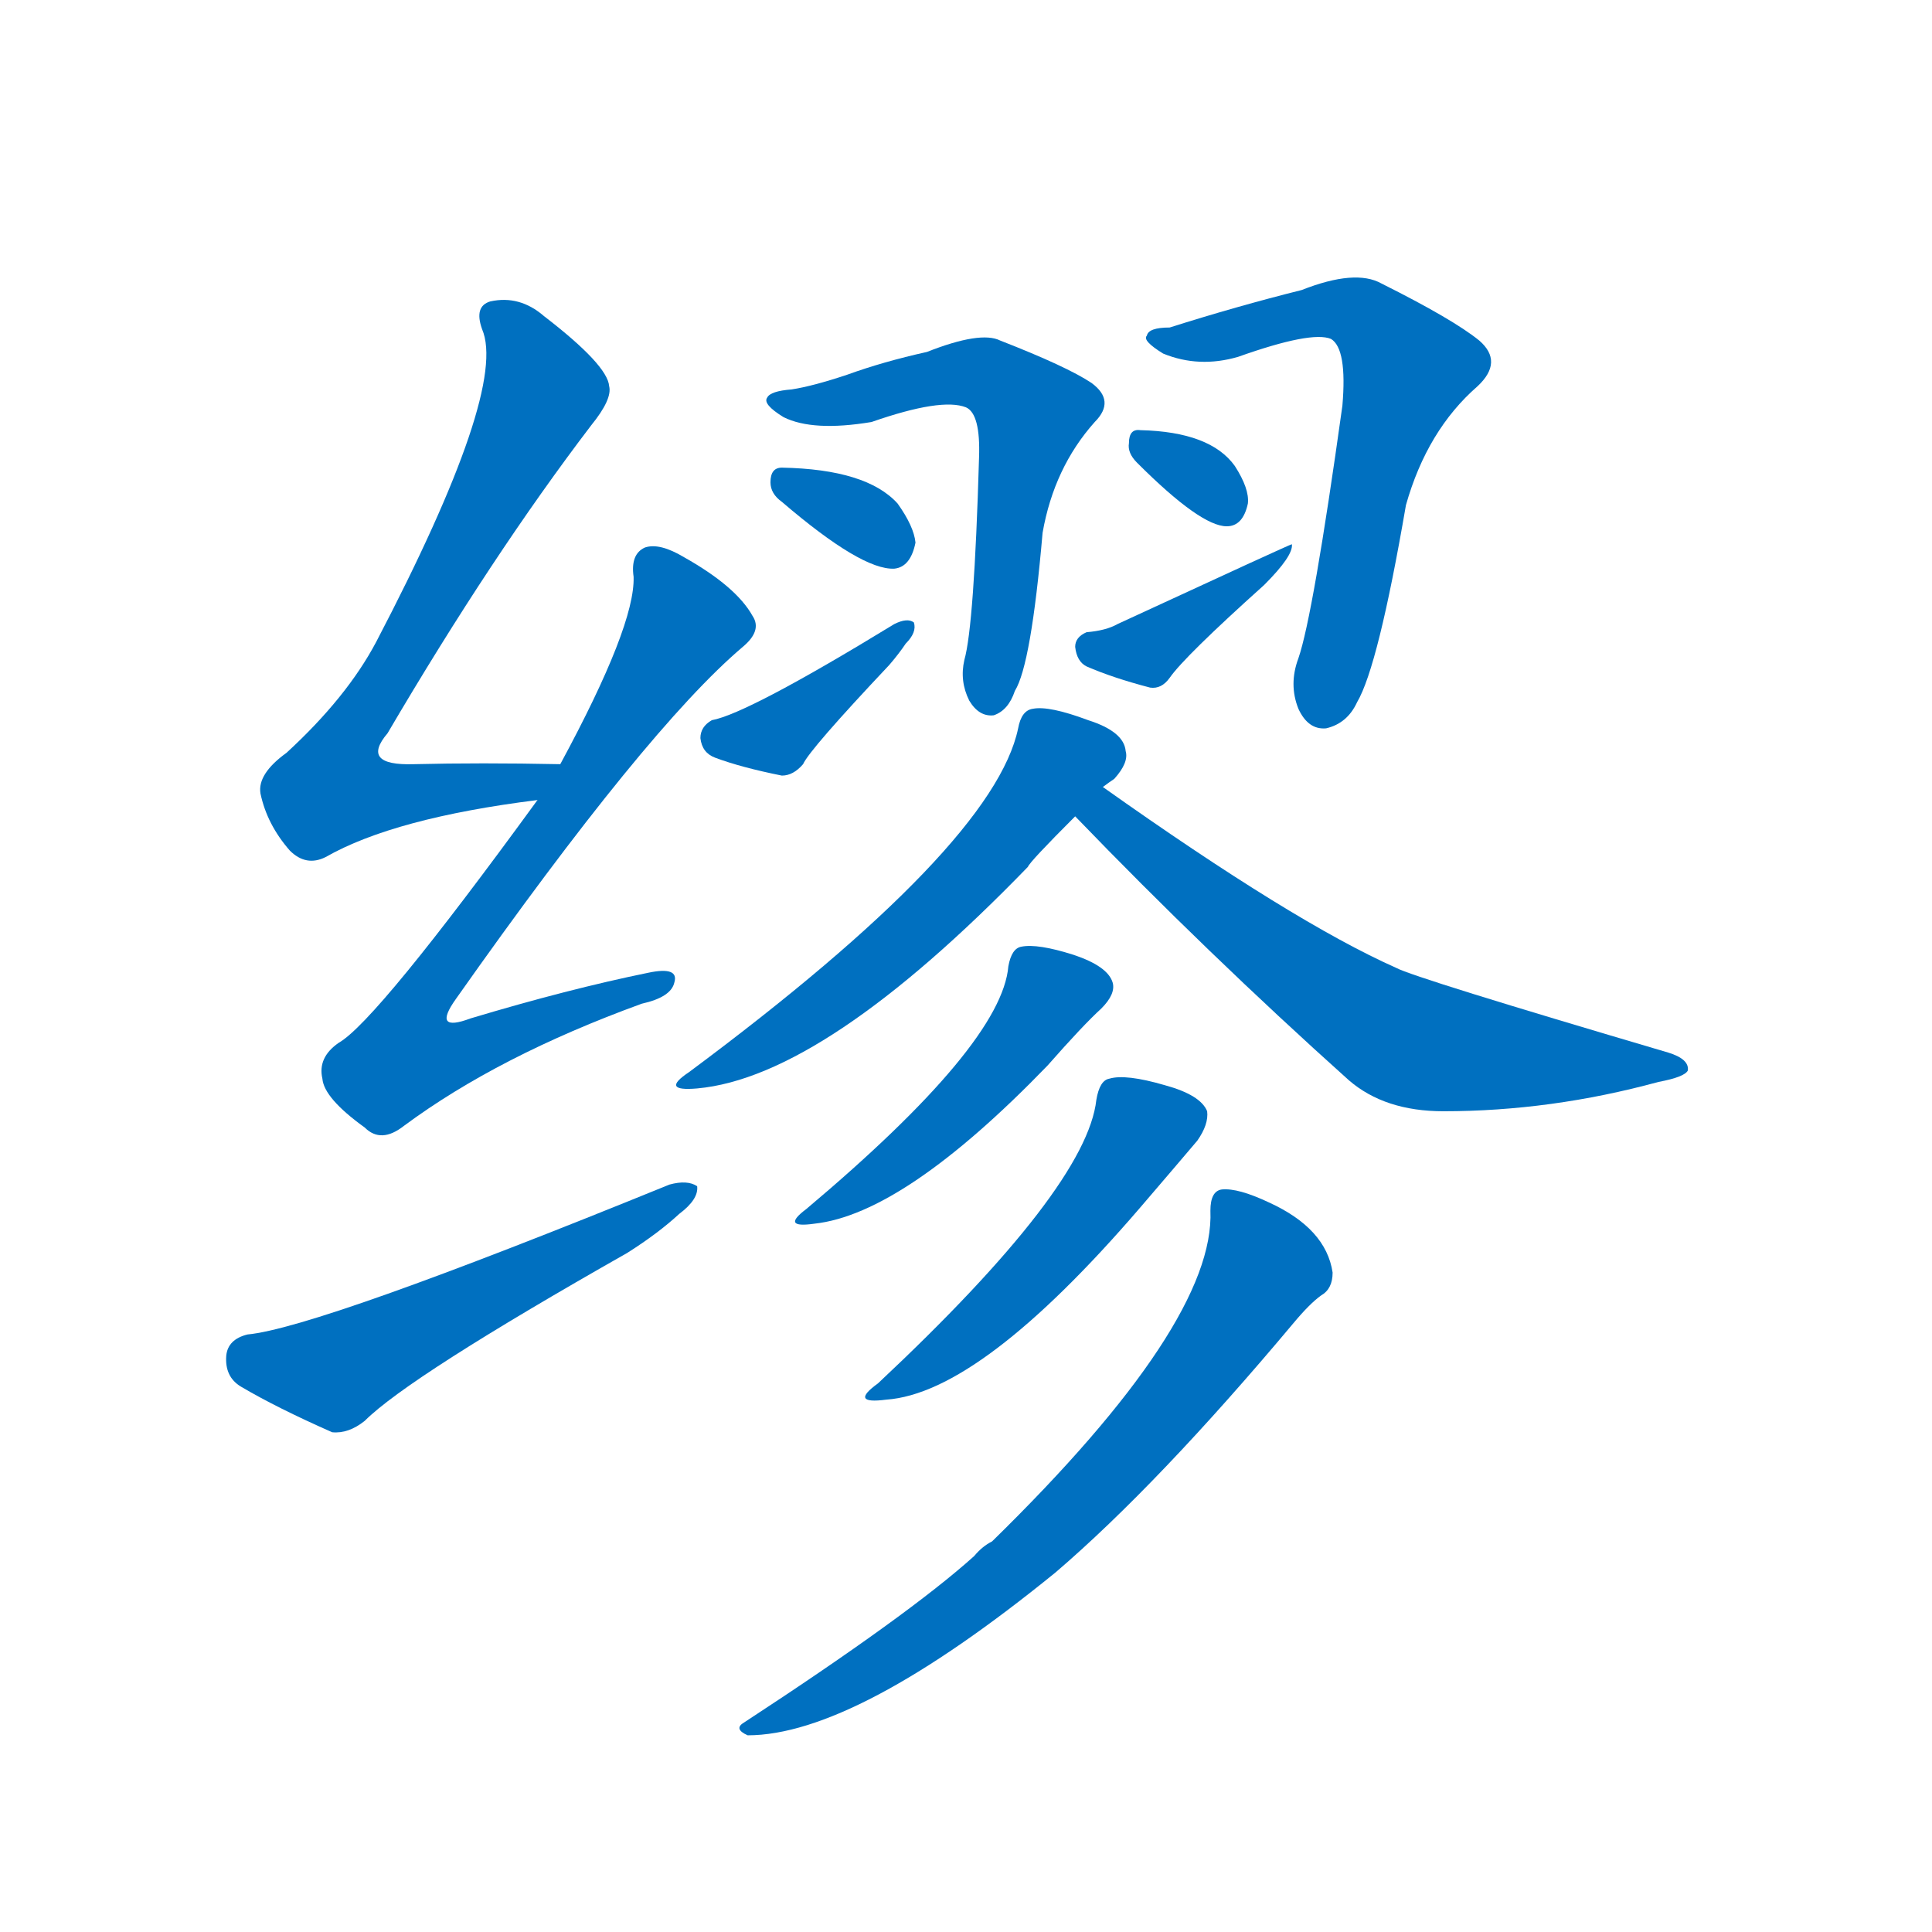 <svg width='83' height='83' >
                                <g transform="translate(3, 70) scale(0.07, -0.07)">
                                    <!-- 先将完整的字以灰色字体绘制完成，层级位于下面 -->
                                                                        <path d="M 301 531 Q 252 532 211 531 Q 178 530 195 550 Q 259 659 320 739 Q 333 755 331 763 Q 330 776 291 806 Q 276 819 258 815 Q 248 812 253 798 Q 269 761 188 606 Q 170 572 133 538 Q 115 525 117 513 Q 121 494 135 478 Q 145 468 157 474 Q 199 498 287 509 C 317 513 331 530 301 531 Z" style="fill: #0070C0;"></path>
                                                                        <path d="M 287 509 Q 188 373 165 360 Q 152 351 155 338 Q 156 326 181 308 Q 191 298 205 309 Q 263 352 351 384 Q 369 388 371 397 Q 374 407 355 403 Q 306 393 246 375 Q 222 366 237 387 Q 354 553 413 603 Q 425 613 419 622 Q 409 640 377 658 Q 362 667 353 664 Q 344 660 346 646 Q 347 616 301 531 L 287 509 Z" style="fill: #0070C0;"></path>
                                                                        <path d="M 109 181 Q 97 178 96 168 Q 95 155 105 149 Q 127 136 161 121 Q 171 120 181 128 Q 208 155 342 231 Q 361 243 374 255 Q 386 264 385 272 Q 379 276 368 273 Q 152 185 109 181 Z" style="fill: #0070C0;"></path>
                                                                        <path d="M 443 761 Q 430 760 428 756 Q 425 752 438 744 Q 456 735 492 741 Q 535 756 550 750 Q 559 746 558 719 Q 555 616 549 595 Q 546 582 552 570 Q 558 560 567 561 Q 576 564 580 576 Q 590 592 597 673 Q 604 713 629 741 Q 642 754 627 765 Q 612 775 571 791 Q 559 797 526 784 Q 499 778 477 770 Q 456 763 443 761 Z" style="fill: #0070C0;"></path>
                                                                        <path d="M 437 692 Q 486 650 506 651 Q 516 652 519 667 Q 518 677 508 691 Q 489 712 437 713 Q 430 713 430 704 Q 430 697 437 692 Z" style="fill: #0070C0;"></path>
                                                                        <path d="M 394 558 Q 387 554 387 547 Q 388 538 396 535 Q 412 529 437 524 Q 444 524 450 531 Q 454 540 503 592 Q 509 599 513 605 Q 520 612 518 618 Q 514 621 506 617 Q 416 562 394 558 Z" style="fill: #0070C0;"></path>
                                                                        <path d="M 675 799 Q 662 799 661 794 Q 658 791 671 783 Q 693 774 717 781 Q 762 797 774 792 Q 784 786 781 751 Q 763 622 754 596 Q 748 580 754 565 Q 760 552 771 553 Q 784 556 790 569 Q 803 591 820 690 Q 833 736 864 763 Q 880 778 865 791 Q 849 804 805 826 Q 789 835 756 822 Q 716 812 675 799 Z" style="fill: #0070C0;"></path>
                                                                        <path d="M 655 716 Q 694 677 710 677 Q 720 677 723 691 Q 724 700 715 714 Q 700 735 657 736 Q 650 737 650 728 Q 649 722 655 716 Z" style="fill: #0070C0;"></path>
                                                                        <path d="M 624 612 Q 617 609 617 603 Q 618 594 624 591 Q 640 584 663 578 Q 670 577 675 584 Q 684 597 733 641 Q 751 659 750 666 Q 749 666 643 617 Q 636 613 624 612 Z" style="fill: #0070C0;"></path>
                                                                        <path d="M 634 517 Q 638 520 641 522 Q 650 532 648 539 Q 647 551 625 558 Q 601 567 591 565 Q 584 564 582 553 Q 567 481 380 342 Q 362 330 385 332 Q 463 339 588 468 Q 589 471 617 499 L 634 517 Z" style="fill: #0070C0;"></path>
                                                                        <path d="M 617 499 Q 698 415 785 337 Q 807 318 843 318 Q 909 318 975 336 Q 991 339 993 343 Q 994 350 981 354 Q 825 400 814 406 Q 751 434 634 517 C 609 534 596 521 617 499 Z" style="fill: #0070C0;"></path>
                                                                        <path d="M 576 407 Q 572 359 452 258 Q 436 246 457 249 Q 512 255 600 346 Q 622 371 633 381 Q 642 390 640 397 Q 637 407 616 414 Q 594 421 584 419 Q 578 418 576 407 Z" style="fill: #0070C0;"></path>
                                                                        <path d="M 630 325 Q 624 271 496 151 Q 478 138 501 141 Q 559 145 657 259 Q 681 287 692 300 Q 699 310 698 318 Q 694 328 672 334 Q 648 341 638 338 Q 632 337 630 325 Z" style="fill: #0070C0;"></path>
                                                                        <path d="M 700 257 Q 703 188 566 54 Q 560 51 555 45 Q 515 9 414 -57 Q 407 -61 416 -65 Q 482 -65 605 35 Q 668 89 751 188 Q 761 200 768 205 Q 775 209 775 219 Q 771 246 736 262 Q 717 271 707 270 Q 700 269 700 257 Z" style="fill: #0070C0;"></path>
                                    
                                    
                                                                                                                                                                                                                                                                                                                                                                                                                                                                                                                                                                                                                                                                                                                                                                                                                                                                                                                                                                                                                                                                                                                                                                                    </g>
                            </svg>